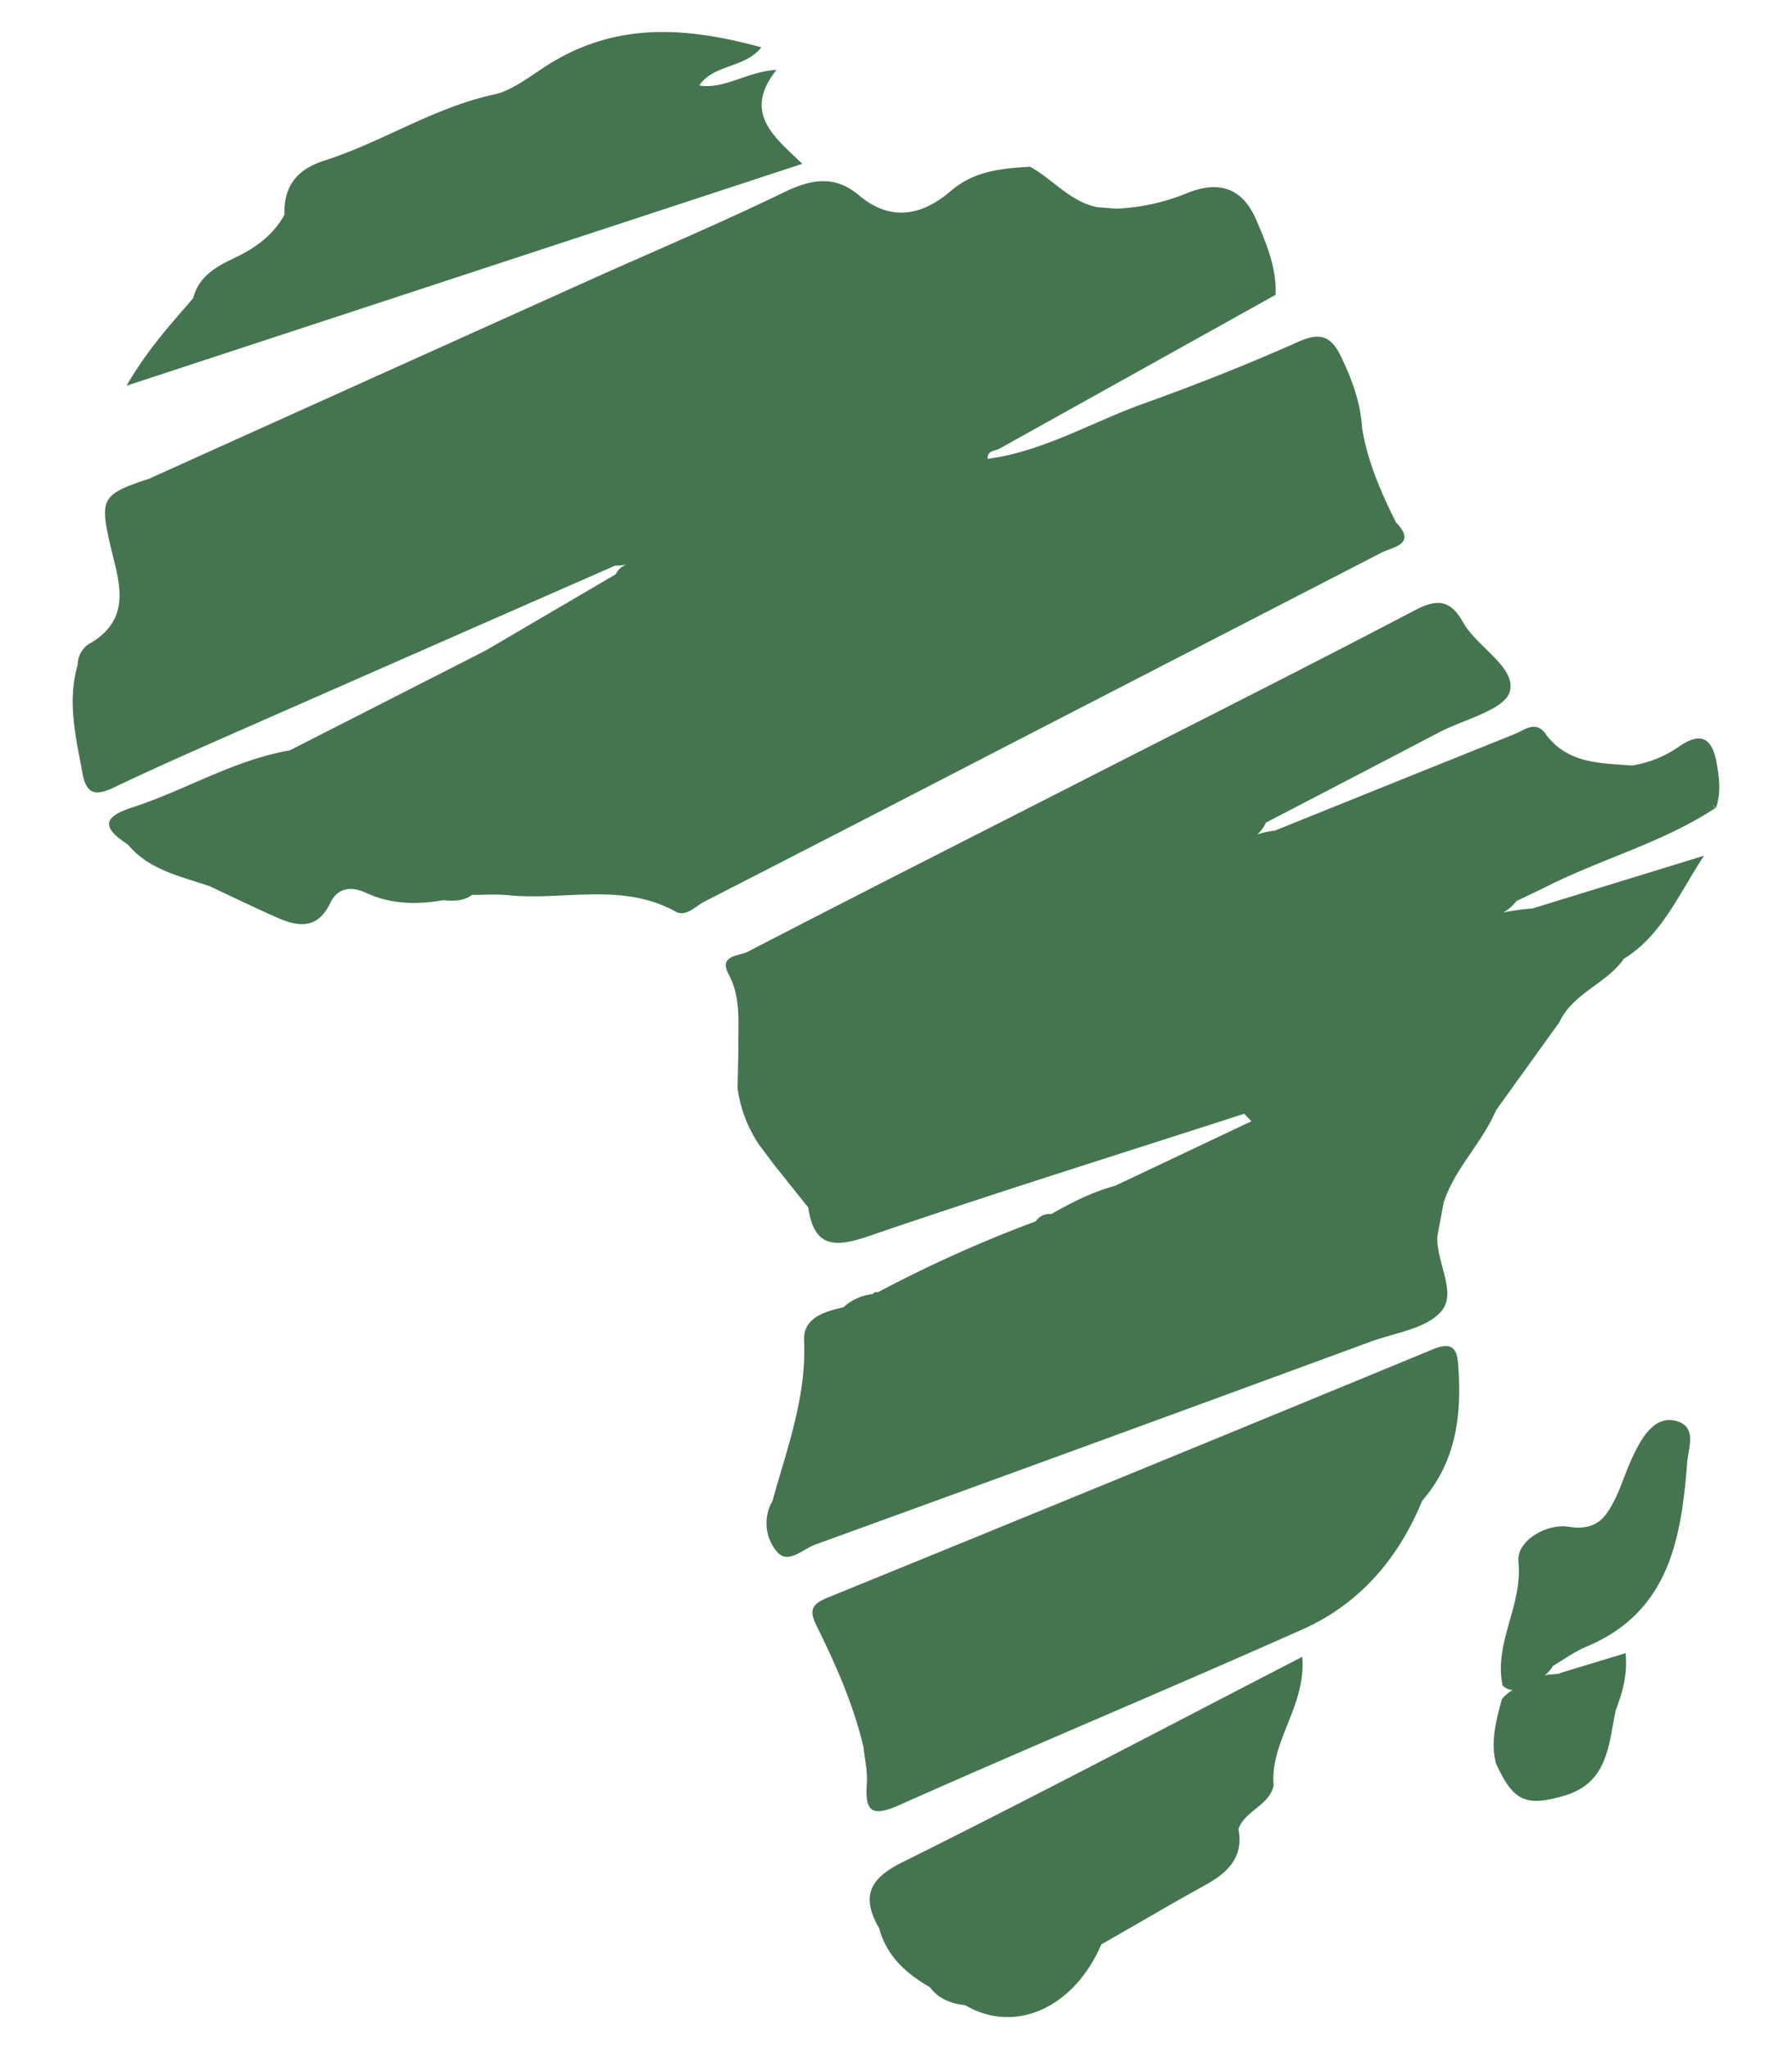 <svg xmlns="http://www.w3.org/2000/svg" width="28" height="32" viewBox="0 0 448 512"><path fill="#457550" d="M166.837 8.01c-9.87-.173-19.5 1.902-28.958 7.65l.009-.026c-4.663 2.837-9.57 6.947-14.223 7.941C108.44 26.837 95.6 35.512 81.107 40.12c-6.894 2.187-10.21 6.407-10.003 13.554c-2.828 5.123-7.292 8.33-12.479 10.78c-4.595 2.162-8.973 4.632-10.341 10.085l-.067.053C42.813 80.89 37.13 86.97 31.619 96.385l168.968-55.451c-7.31-6.949-14.9-12.83-6.452-23.493c-7.577.515-12.934 4.91-19.317 3.923c3.622-5.39 11.373-4.249 15.514-9.544c-7.997-2.182-15.819-3.676-23.495-3.81m90.675 33.646c-7.12.442-13.97 1.004-19.879 6.118c-7.02 6.036-14.91 7.751-22.87 1.038c-6.008-5.07-11.863-4.11-18.676-.812c-15.732 7.635-31.869 14.457-47.826 21.604q-55.533 24.993-111.023 50.03c-11.828 3.868-12.352 4.943-9.632 16.725c1.988 8.602 5.575 17.657-4.518 24.072a6.24 6.24 0 0 0-3.667 5.77q-.014.008-.029.013c-2.62 9.154-.423 18.053 1.24 27.044c1.057 5.692 3.704 5.475 8.077 3.397c9.894-4.716 19.933-9.135 29.962-13.553q47.565-20.91 95.147-41.79a10 10 0 0 0 2.647-.242c-1.03.544-1.982 1.19-2.502 2.402l-32.529 19.065l-48.983 24.955c-14.033 2.422-26.204 10.003-39.505 14.304c-8.232 2.656-6.596 5.522-.985 9.217c5.25 6.325 12.985 7.888 20.24 10.346l.03-.017c5.622 2.636 11.21 5.36 16.895 7.868c5.286 2.35 10.2 3.162 13.417-3.542c1.808-3.804 5.097-4.356 9.036-2.548c6.138 2.86 12.636 2.945 19.206 1.81l-.006.006q.022 0 .04.002l.033.027l.046-.021c2.49.217 4.949.249 7.11-1.334c2.973 0 5.972-.235 8.909.063c13.987 1.428 28.552-3.326 42.024 4.12c2.558 1.409 4.943-1.382 7.229-2.547q36.405-18.632 72.737-37.437q48.251-24.865 96.467-49.723c2.756-1.427 9.035-2.05 3.56-7.625v-.046c-3.754-7.561-7.118-15.266-8.45-23.69l.026-.03c-.425-6.279-2.566-12.034-5.277-17.654c-2.35-4.816-4.996-6.155-10.481-3.715c-12.695 5.656-25.717 10.817-38.728 15.47s-25.093 11.963-39.08 13.86l-.042-.005l.007-.004c-.127-2.142 1.806-1.898 2.972-2.548L318.9 73.67c.253-6.443-2.06-12.235-4.518-17.982l-.015.007l.003-.007c-3.307-8.376-9.107-10.826-17.492-7.474a52 52 0 0 1-17.892 3.923v-.019l-.044.016l-4.78-.386c-6.723-1.437-10.951-6.976-16.653-10.093zm101.581 109.007c-1.563.094-3.33.75-5.414 1.844c-25.445 13.346-51.116 26.256-76.714 39.295c-30.08 15.36-60.206 30.559-90.177 46.082c-1.888.967-7.19.76-4.66 5.485c3.304 6.15 2.303 12.651 2.473 19.099q-.005.001-.009.004v.026q-.107 4.74-.197 9.47a33.4 33.4 0 0 0 5.421 14.124l.032.007l-.023.01l3.659 4.871l8.575 10.734c1.464 9.984 6.55 10.092 15.135 7.156c31.119-10.662 62.546-20.457 93.855-30.577l1.807 1.862l.025-.004l-34.125 16.15c-5.684 1.518-10.843 4.175-15.949 7.057a4.09 4.09 0 0 0-3.866 1.807a328 328 0 0 0-39.532 17.764a.904.904 0 0 0-1.184.397a13.05 13.05 0 0 0-7.382 3.334c-4.744 1.066-10.076 2.612-9.823 8.268c.632 14.14-4.274 26.997-7.924 40.188l-.009.003a11.015 11.015 0 0 0 1.112 12.56c2.783 3.334 6.478-.597 9.532-1.708a32126 32126 0 0 0 138.935-50.736c6.117-2.241 13.967-3.235 17.681-7.617c3.994-4.726-1.41-12.343-.994-18.822c.522-2.78 1.053-5.56 1.575-8.35q.002-.005.008-.008c2.783-8.556 9.596-14.855 13.075-23.023l15.867-22.046c3.37-7.228 11.637-9.506 16.028-15.713l-.205.07l.16-.088c9.442-5.792 13.48-15.605 20.13-25.815l-42.936 13.191c-2.432.16-4.826.517-7.199.976a11.1 11.1 0 0 0 3.251-2.846c2.639-1.265 5.304-2.502 7.924-3.812c13.825-6.903 28.996-10.925 42.007-19.563a1.58 1.58 0 0 1-.903-.515c.298.162.596.325.903.515c1.256-3.768.786-7.6.073-11.332l.026.055c-1.012-5.286-3.334-7.997-9.035-4.184a28.5 28.5 0 0 1-12.135 4.98l-.034.021a.1.1 0 0 1 .008-.04c-7.924-.597-16.102-.442-21.541-7.878h.026c-2.548-3.497-5.258-.977-7.842.053a46052 46052 0 0 0-59.899 24.117c-1.498.139-2.93.48-4.333.923c.857-.83 1.609-1.764 2.12-2.938q21.658-11.231 43.262-22.535c6.28-3.289 16.545-5.656 17.738-10.3c1.554-6.019-8.196-10.962-11.747-17.287c-1.987-3.518-4.025-4.918-6.63-4.761zm2.614 185.677c-.869-.058-1.986.193-3.42.783a35620 35620 0 0 1-151.43 62.094c-3.858 1.609-4.69 3.018-2.71 7.03c4.824 9.757 9.26 19.722 11.746 30.41l-.018.003h.018v.012c.298 2.936 1.012 5.91.822 8.82c-.452 6.732.768 8.8 8.087 5.547c33.486-14.91 67.334-28.987 100.811-43.905c14.25-6.352 23.954-17.637 29.908-32.094l-.034.003c.008-.003.011-.007.019-.015c8.638-9.885 9.985-21.703 9.036-34.118c-.218-2.82-.922-4.445-2.833-4.571zm55.596 18.477c-4.025.03-6.658 4.19-8.524 7.913c-1.668 3.317-2.876 6.868-4.29 10.32l-.012.011c-2.475 5.105-4.455 9.667-12.307 8.42c-5.521-.877-13.093 3.506-12.56 8.737c1.102 10.924-6.207 20.277-3.966 30.939c.862.791 1.701 1.09 2.527 1.112c-.997.604-1.928 1.327-2.717 2.304c-1.392 5.304-2.91 10.59-1.437 16.146l.027-.003c4.302 9.476 7.533 10.682 16.829 8.028c11.26-3.23 11.214-12.821 13.077-21.477c1.706-4.434 2.96-8.914 2.446-14.196l-16.265 4.933l-.01.045c-1.279.48-2.74.116-4.023.648c.83-.661 1.567-1.436 2.125-2.428c2.765-1.618 5.393-3.577 8.33-4.806c20.357-8.466 23.656-26.312 25.183-45.178c.09-4.04 2.891-9.678-2.62-11.214a6.5 6.5 0 0 0-1.813-.252zM325.55 413.99c-34.255 17.683-66.981 34.942-100.106 51.396c-8.512 4.238-10.012 8.846-5.63 16.482c1.86 6.9 6.7 11.243 12.641 14.658v.008l.006-.002l.004.002l.018.003c2.203 2.957 5.308 4.11 8.81 4.488c12.406 7.319 27.215.713 34.037-15.19c8.675-4.915 17.295-10.029 26.042-14.854c5.617-3.098 9.575-6.928 8.243-13.979l.007-.011c1.672-4.635 7.654-5.792 8.792-10.843c-1.02-10.906 8.176-19.879 7.146-32.14z"/></svg>